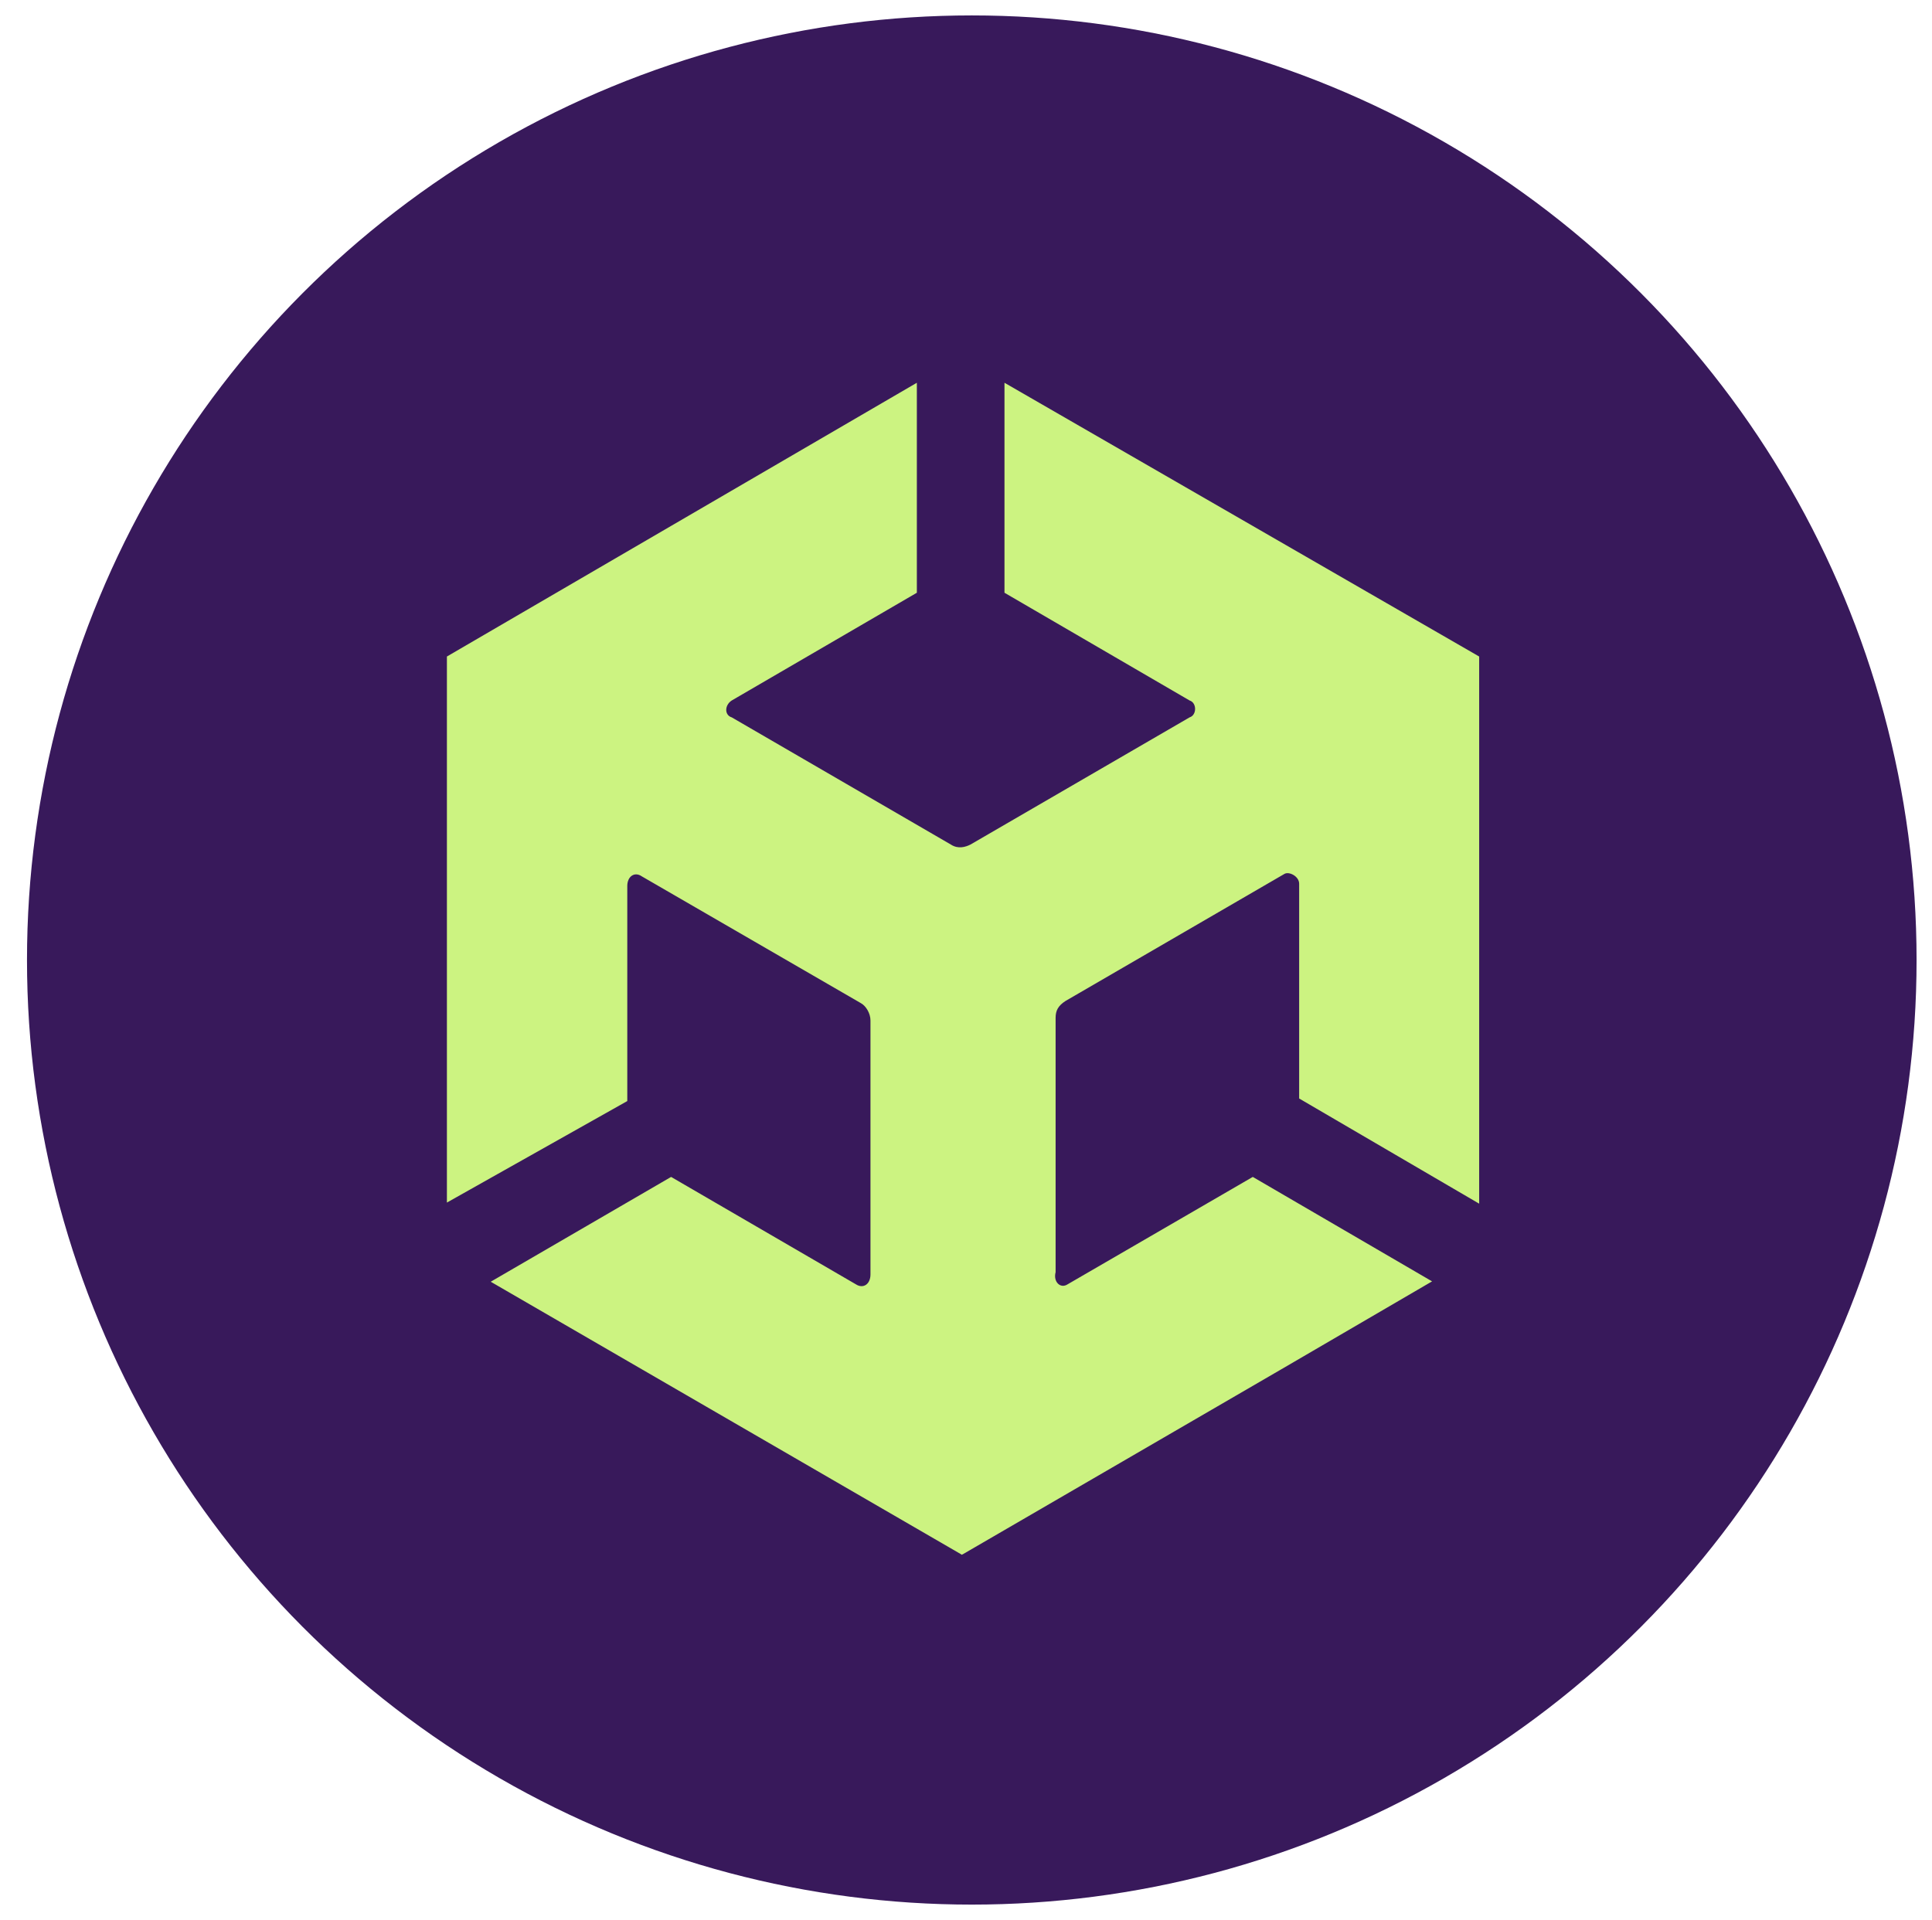 <svg width="501" height="498" viewBox="0 0 501 498" fill="none" xmlns="http://www.w3.org/2000/svg">
<g filter="url(#filter0_d_11_3)">
<circle cx="245" cy="245" r="245" fill="#38195B"/>
<path d="M155.665 281.583V225.787C155.665 223.315 157.559 221.985 159.453 223.315L216.266 256.204C217.497 256.869 218.728 258.77 218.728 260.672V326.544C218.728 329.11 216.834 330.346 214.94 329.11L167.028 301.259L120.252 328.445L242.116 399.07L242.4 399.259L242.779 399.07L325.253 351.162L364.359 328.35L317.867 301.259L269.86 329.11C267.967 330.346 266.073 328.445 266.736 325.974V260.006C266.736 258.105 267.398 256.869 269.292 255.633L326.105 222.65C327.336 221.984 329.893 223.315 329.893 225.216V280.918L376.574 308.198V166.283L253.479 95.278V149.743L301.486 177.689C303.38 178.26 303.38 181.491 301.486 182.062L244.673 215.045C243.347 215.711 241.453 216.281 239.56 215.045L182.746 182.062C180.853 181.491 180.853 178.925 182.746 177.689L230.754 149.743V95.278L108.889 166.283V307.913L155.665 281.583Z" fill="#CCF381"/>
</g>
<defs>
<filter id="filter0_d_11_3" x="0" y="0" width="501" height="498" filterUnits="userSpaceOnUse" color-interpolation-filters="sRGB">
<feFlood flood-opacity="0" result="BackgroundImageFix"/>
<feColorMatrix in="SourceAlpha" type="matrix" values="0 0 0 0 0 0 0 0 0 0 0 0 0 0 0 0 0 0 127 0" result="hardAlpha"/>
<feOffset dx="7" dy="4"/>
<feGaussianBlur stdDeviation="2"/>
<feComposite in2="hardAlpha" operator="out"/>
<feColorMatrix type="matrix" values="0 0 0 0 0 0 0 0 0 0 0 0 0 0 0 0 0 0 0.25 0"/>
<feBlend mode="normal" in2="BackgroundImageFix" result="effect1_dropShadow_11_3"/>
<feBlend mode="normal" in="SourceGraphic" in2="effect1_dropShadow_11_3" result="shape"/>
</filter>
</defs>
</svg>
